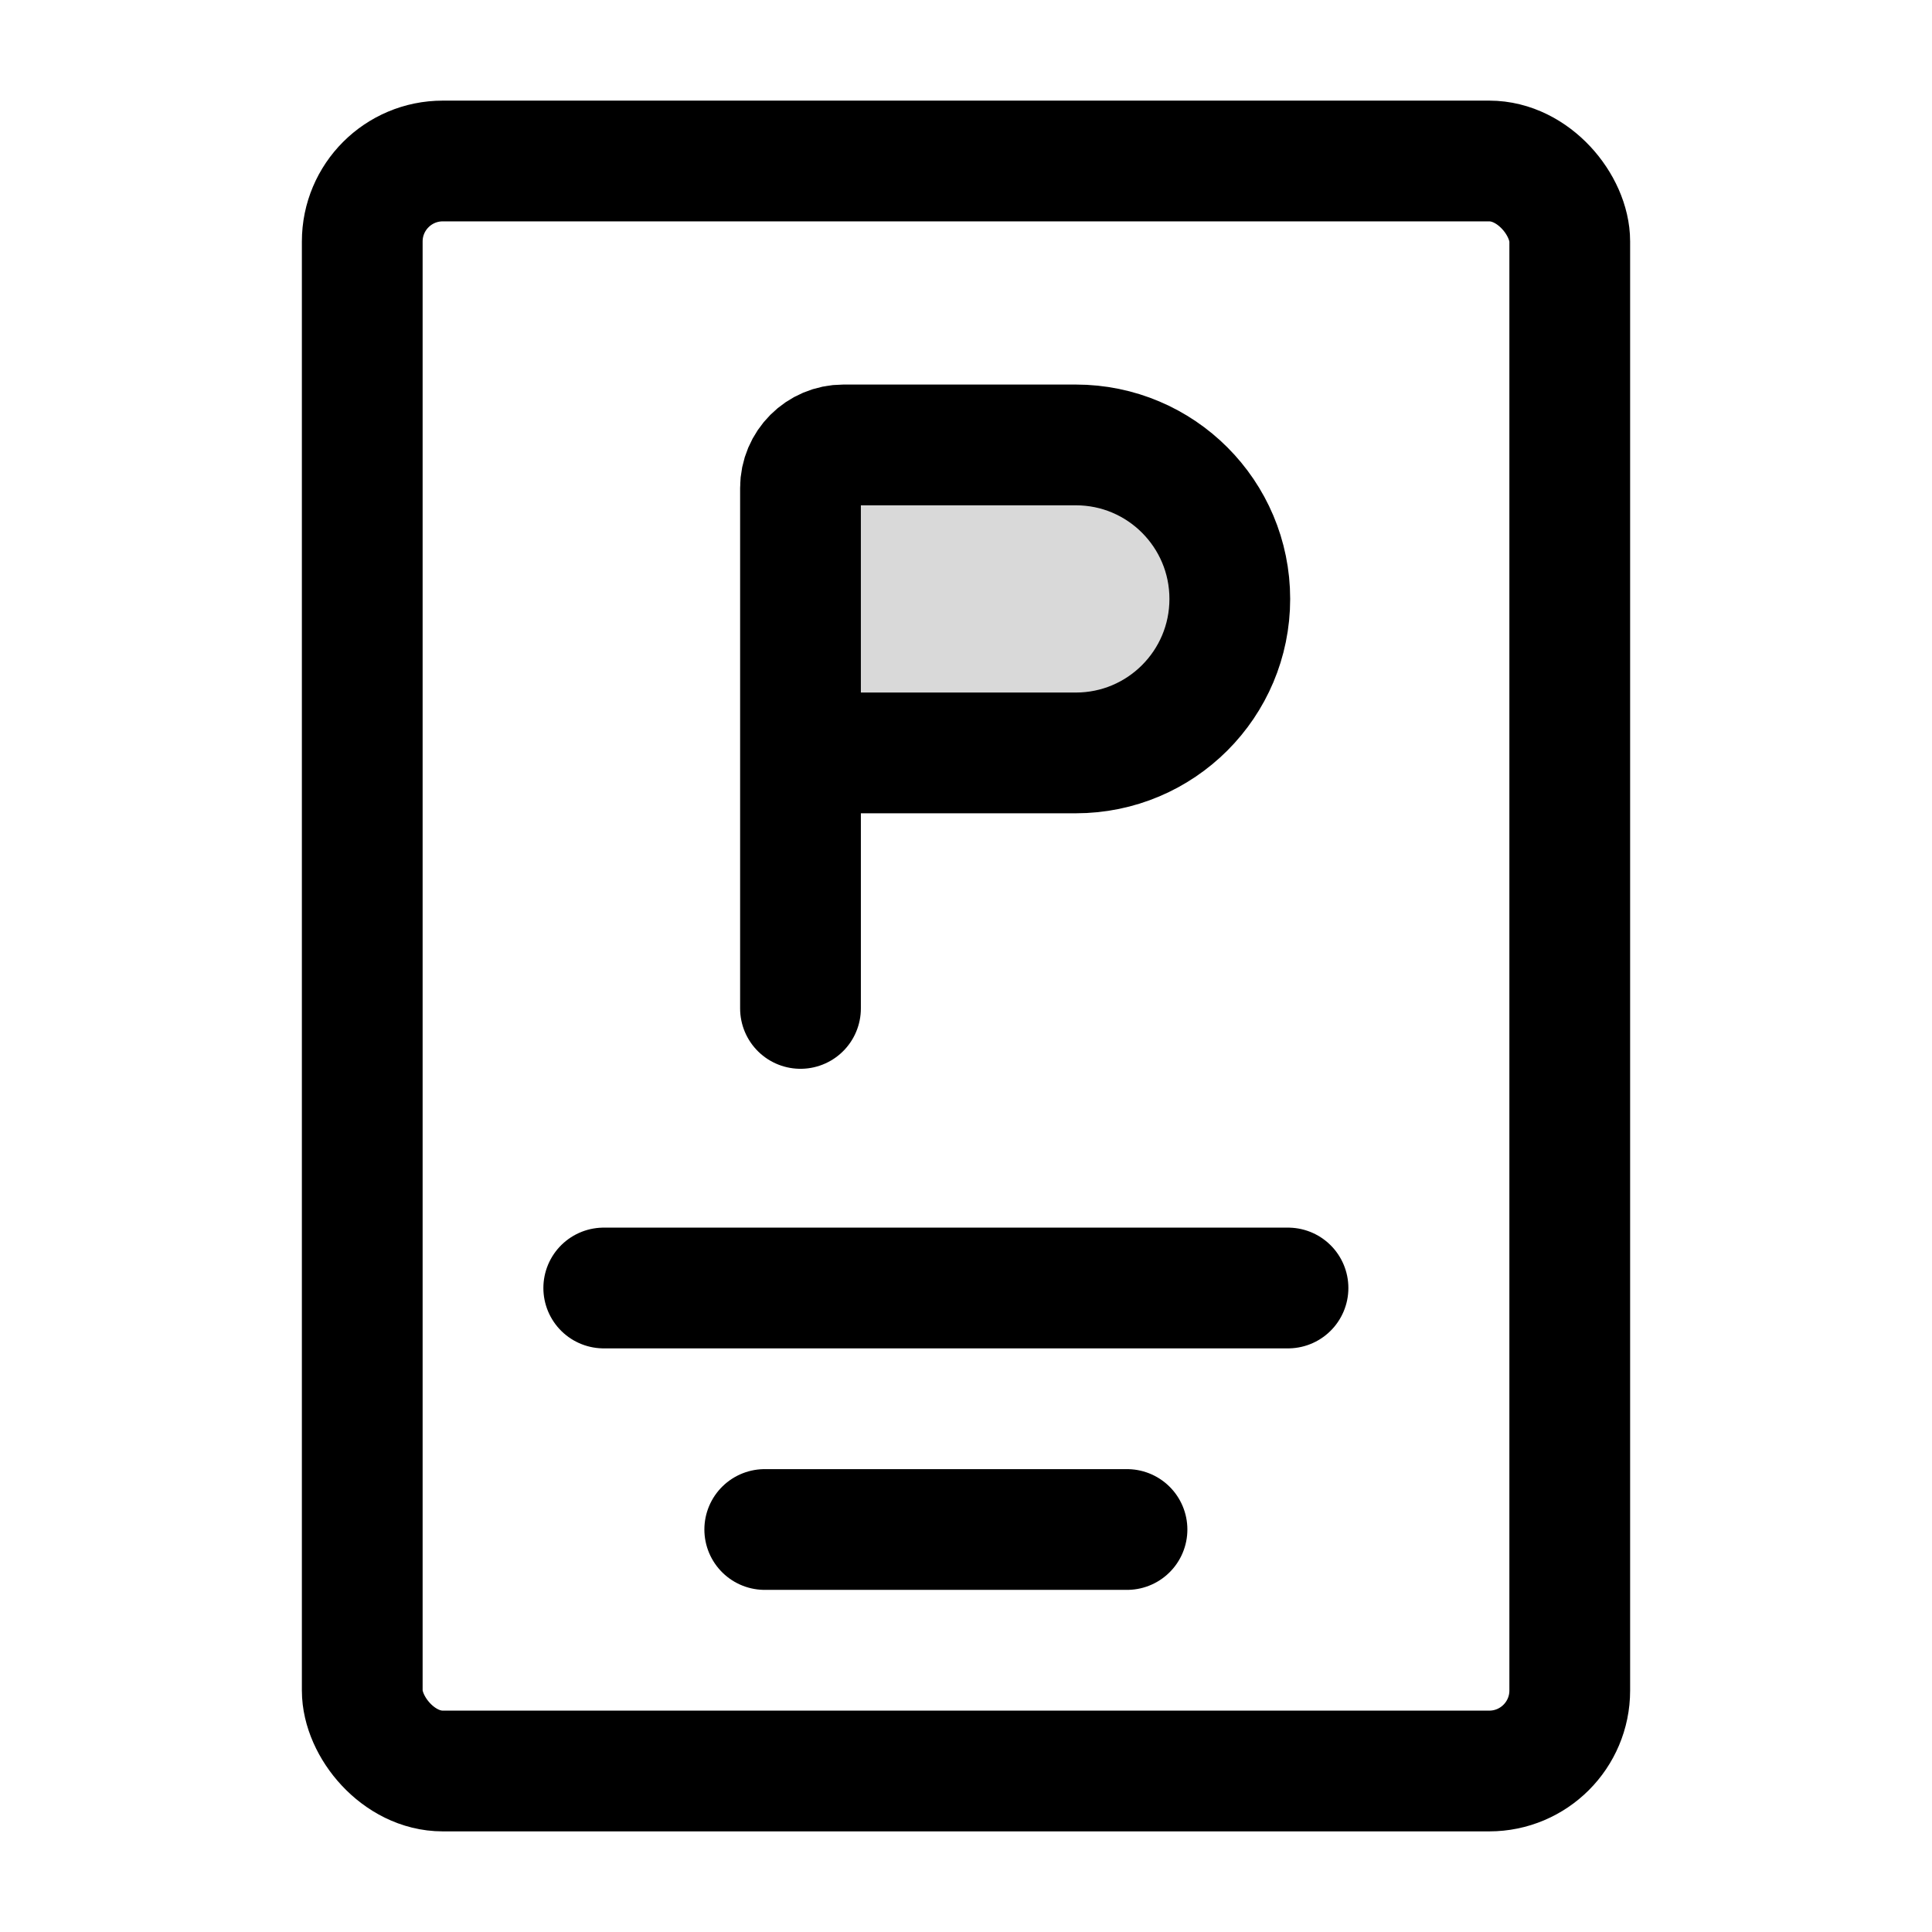 <svg width="24" height="24" viewBox="0 0 24 24" fill="none" xmlns="http://www.w3.org/2000/svg">
<path d="M9.944 5.527H13.277C14.382 5.527 15.277 6.423 15.277 7.527C15.277 8.632 14.382 9.527 13.277 9.527H9.944V5.527Z" fill="#D9D9D9"/>
<path d="M9.944 12.527V6.061C9.944 5.766 10.183 5.527 10.477 5.527H13.364C14.421 5.527 15.277 6.384 15.277 7.44V7.44C15.277 8.497 14.421 9.353 13.364 9.353H10.3" stroke="black" stroke-width="1.5" stroke-linecap="round"/>
<rect x="4.5" y="2" width="15" height="20" rx="1" stroke="black" stroke-width="1.5" stroke-linecap="round"/>
<path d="M7.5 16H16" stroke="black" stroke-width="1.5" stroke-linecap="round"/>
<path d="M9.5 19H14" stroke="black" stroke-width="1.5" stroke-linecap="round"/>
</svg>
